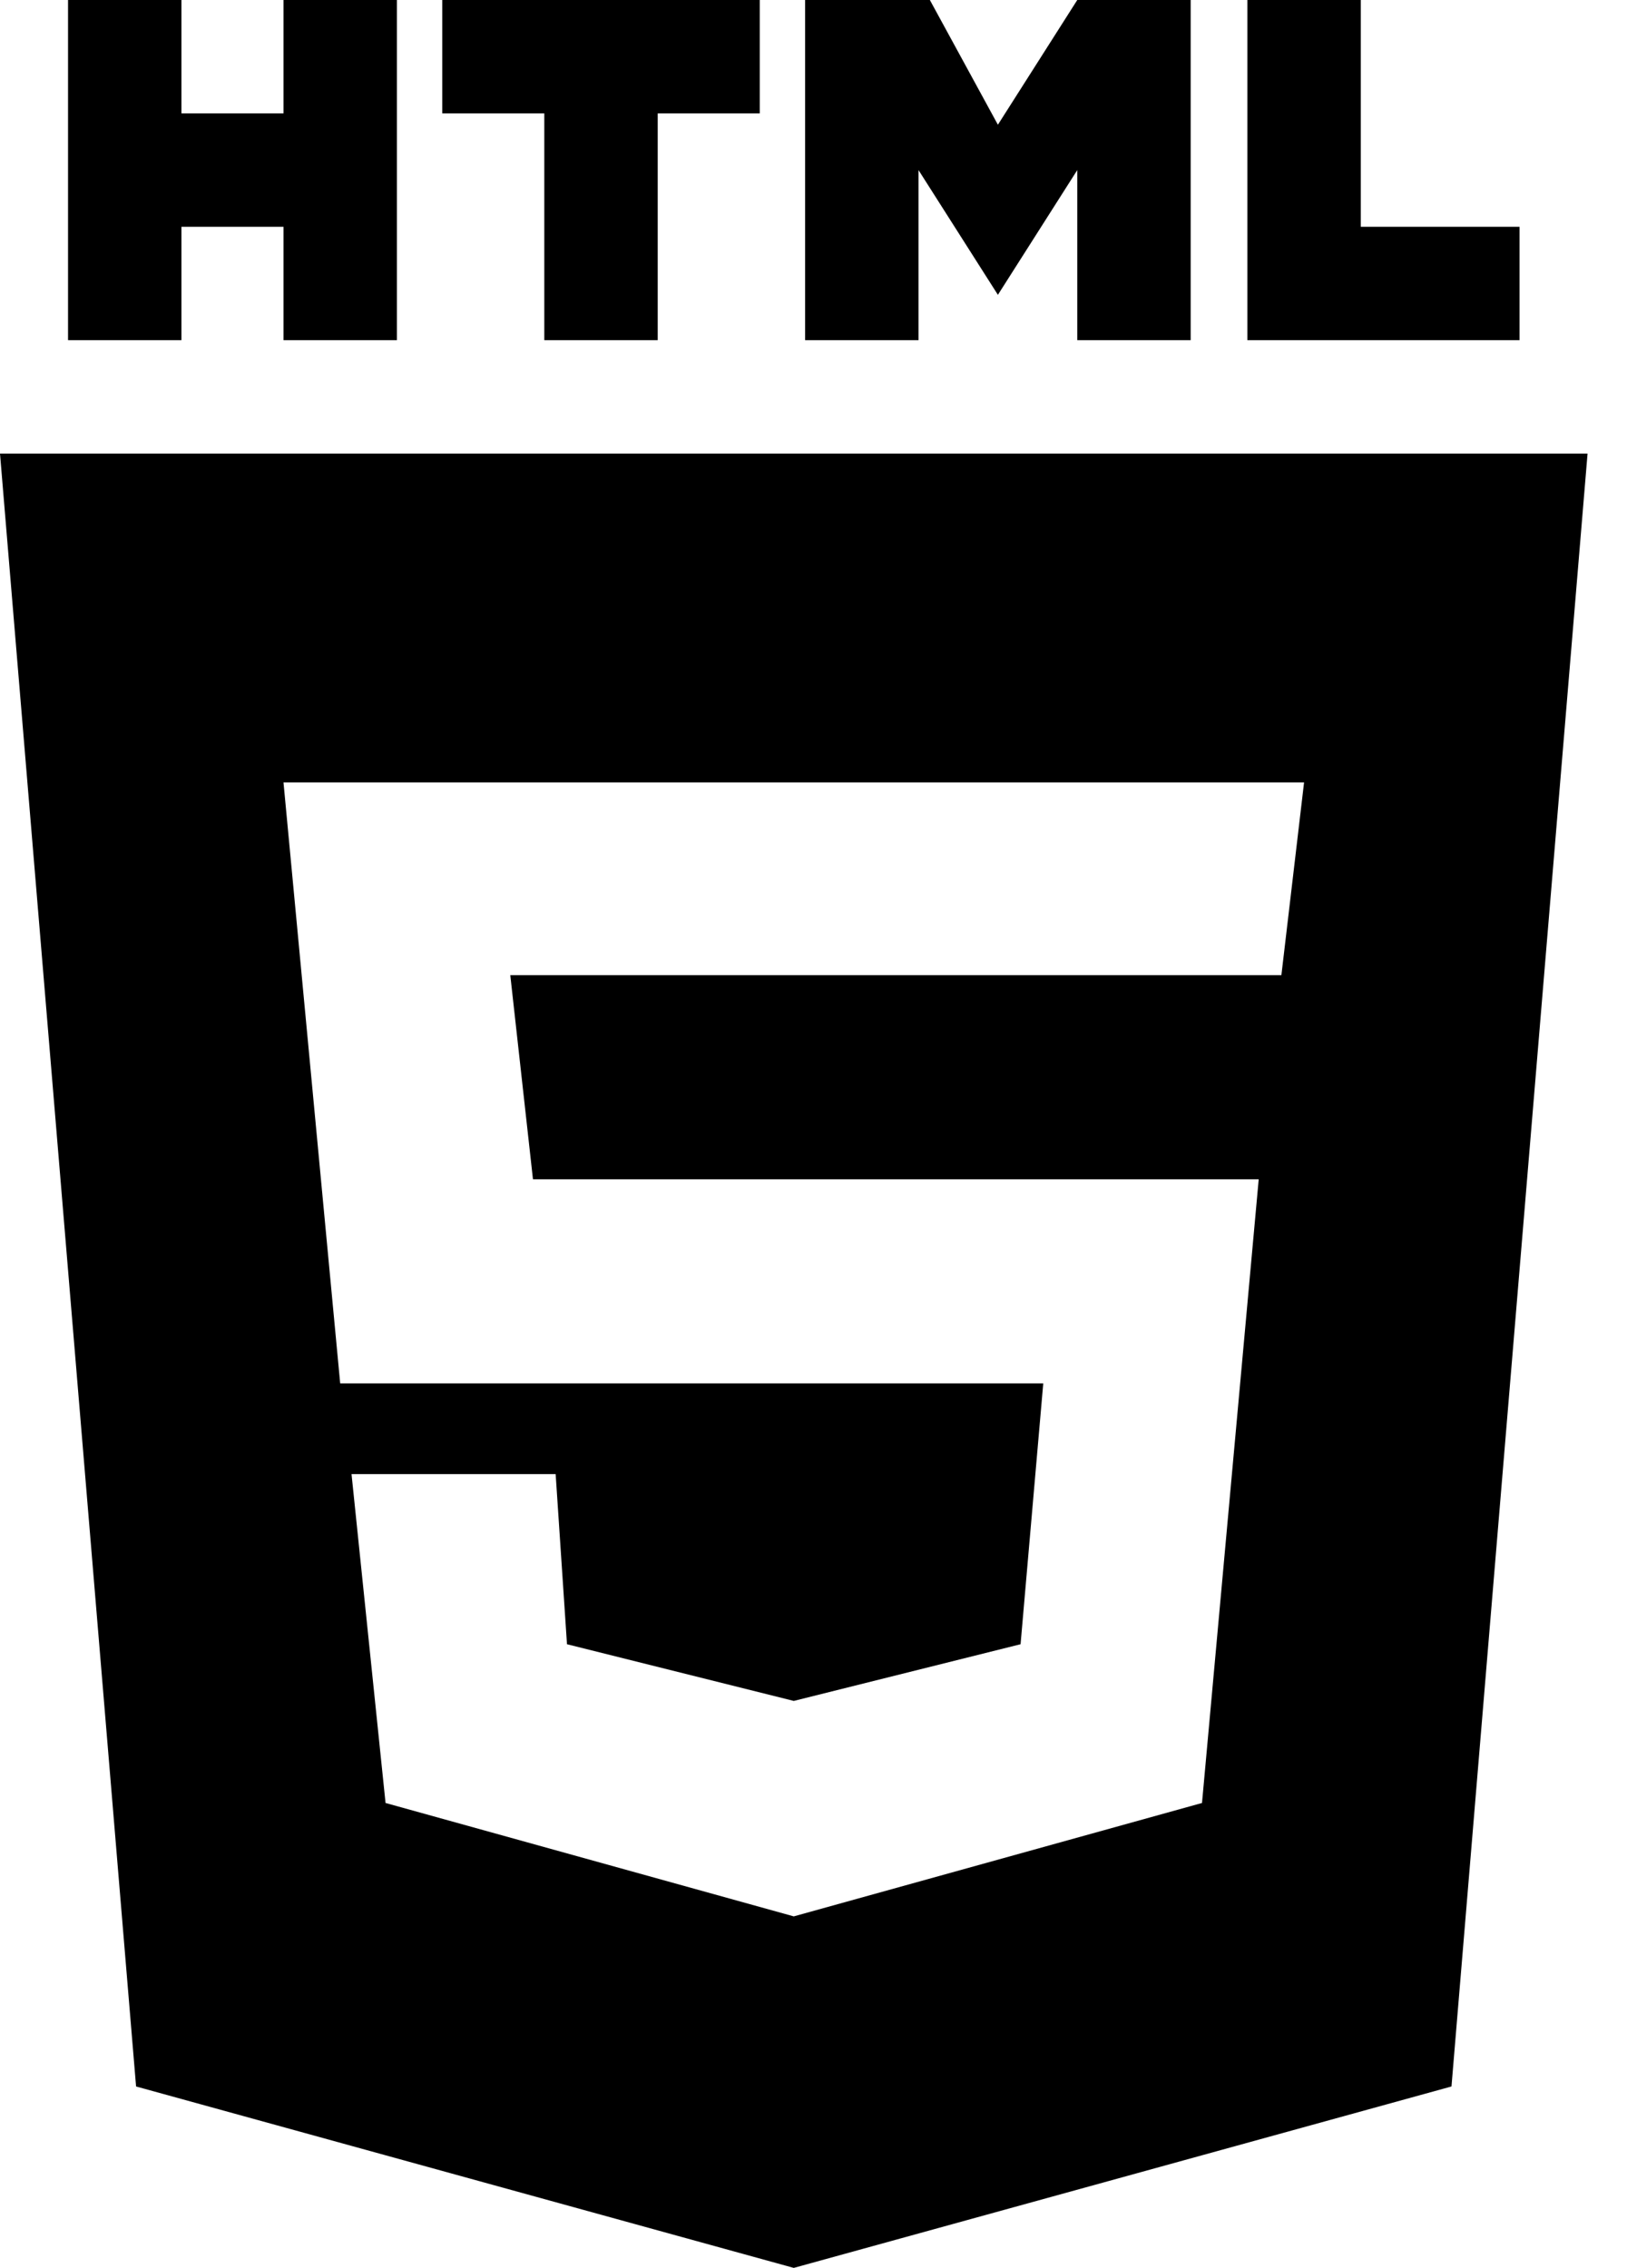 <svg width="33" height="46" viewBox="0 0 33 46" fill="none" xmlns="http://www.w3.org/2000/svg">
<path d="M18.63 3.45L20.24 5.98L21.85 3.45V6.9H24.15V0H21.85L20.24 2.53L18.86 0H16.33V6.9H18.63V3.45ZM30.82 6.9V4.6H27.6V0H25.3V6.9H30.82ZM11.04 6.9H13.34V2.3H15.41V0H8.97V2.3H11.04V6.9ZM3.68 4.6H5.75V6.9H8.05V0H5.75V2.3H3.68V0H1.38V6.9H3.68V4.6ZM0 9.2L2.76 42.32L16.1 46L29.44 42.32L32.2 9.2H0ZM25.99 19.78H10.35L10.81 23.92H25.53L24.38 36.57L16.1 38.87L7.82 36.57L7.13 29.9H11.27L11.5 33.35L16.1 34.5L20.7 33.35L21.16 28.06H6.9L5.75 15.87H26.45L25.99 19.78Z" fill="black"/>
</svg>
